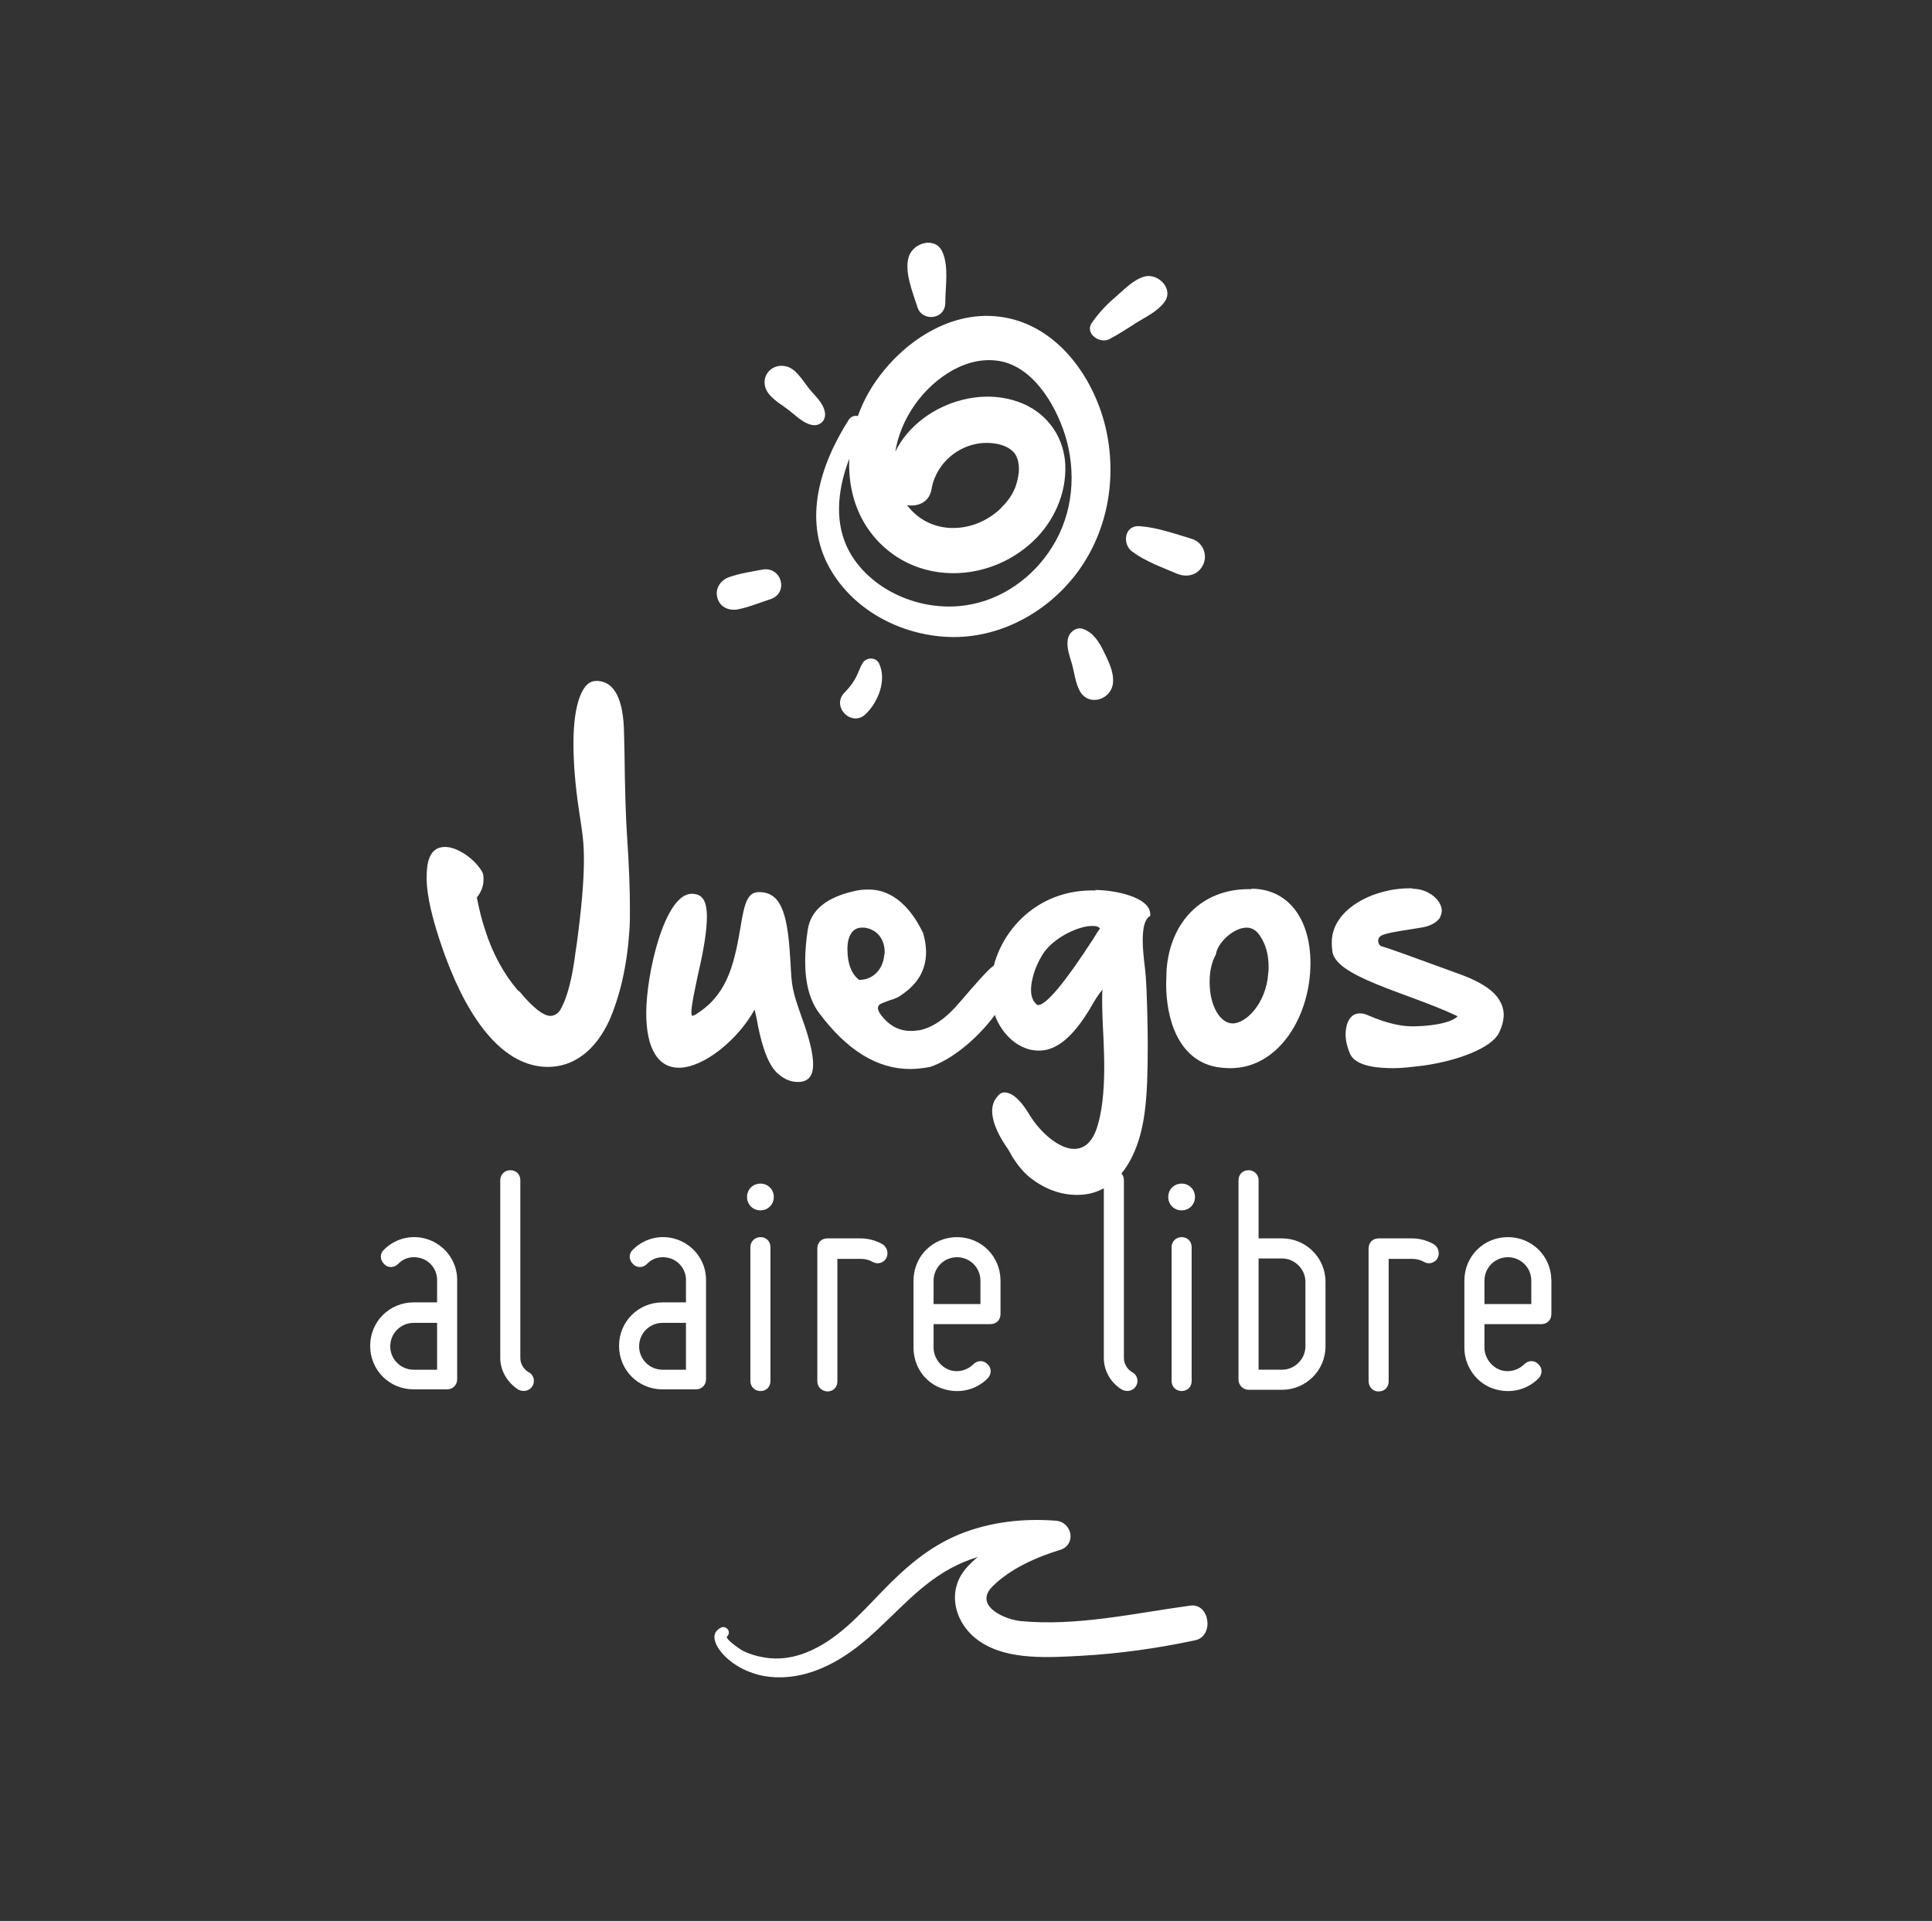<?xml version="1.0" encoding="utf-8"?>
<!-- Generator: Adobe Illustrator 22.0.1, SVG Export Plug-In . SVG Version: 6.00 Build 0)  -->
<svg version="1.1" id="Capa_6" xmlns="http://www.w3.org/2000/svg" xmlns:xlink="http://www.w3.org/1999/xlink" x="0px" y="0px"
	 viewBox="0 0 461.9 459.3" style="enable-background:new 0 0 461.9 459.3;" xml:space="preserve">
<rect x="0" y="0" width="461.9" height="459.3" fill="#333333" stroke="none"/>
<style type="text/css">
	.st0{fill:#FFFFFF;}
	.st1{enable-background:new    ;}
</style>
<g>
	<g>
		<path class="st0" d="M172.3,389.2c-3.1,1.6-0.7,5.1,1,6.8c2.4,2.4,5.7,4,9.1,4.7c8.2,1.5,16-1.9,22.4-6.8c7.3-5.6,13-13.2,20.9-18
			c8-4.9,17.6-6.2,26.8-5.2c-0.3-2.3-0.6-4.7-1-7c-7.2,1.9-15.1,5.4-20.2,10.9c-5.4,5.8-3,14.1,3.3,18.1c6.6,4.3,16.4,3.6,23.9,3.2
			c9.1-0.5,18.3-1.8,27.2-3.7c4.6-0.9,3.6-8.9-1.1-8.3c-13.3,1.8-27.1,5-40.6,3.7c-3.9-0.4-11.3-3.7-6.7-8.3
			c4.2-4.2,10.5-7,16.1-8.7c4-1.2,3-6.7-1-7c-7.8-0.6-15.7,0.3-22.9,3.2c-7.4,3-13.2,8.1-18.7,13.8c-5.3,5.5-10.7,11.6-18,14.5
			c-3.2,1.3-6.7,1.8-10.1,1.2c-1.8-0.3-3.5-0.8-5.1-1.6c-0.3-0.1-4.3-2.8-3.8-3.4C175,390.2,173.6,388.5,172.3,389.2L172.3,389.2z"
			/>
	</g>
</g>
<g>
	<g>
		<g>
			<path class="st0" d="M202.9,100.4c-6.7,10.5-11.1,23.9-4.5,35.5c5.7,10.1,17.1,16,28.5,16.4c11.7,0.4,22.9-5.5,30.1-14.7
				c7.8-10,10.2-23.2,7.3-35.5c-3-12.4-12-24.8-25.5-26.4c-12.5-1.5-24.2,7-30.5,17.1c-7,11.4-7.8,27.3,2.2,37.2
				c9.8,9.7,25.4,9,35.5,0.3c5.2-4.4,8.6-11,8.7-17.9c0.2-7.5-4.3-14-11.5-16.4c-13.3-4.6-30.5,5-31.1,19.6
				c-0.2,5.9,9.6,7.5,10.6,1.4c1.2-7.1,8.2-12.2,15.5-10.9c1.6,0.3,3.2,0.9,4.3,2.2c0.8,1,1.1,2.5,1.1,3.8c0,1.5-0.4,3.2-0.9,4.5
				c-0.8,2-2,3.5-3.5,5c-5.9,5.7-15.7,6.6-21.5,0.2c-6.1-6.7-4.3-16.7,0.2-23.8c4.2-6.7,12.1-12.7,20.2-11.8
				c8.5,0.9,14.1,10.2,16.5,17.7c2.8,8.9,2,18.8-3,26.8c-4.5,7.3-12,12.7-20.5,14c-9.6,1.5-20.2-2.3-26.2-10
				c-7.6-9.8-3.9-22.5,1.6-32.4C207.8,100.1,204.3,98.2,202.9,100.4L202.9,100.4z"/>
		</g>
		<g>
			<path class="st0" d="M197.2,98.5c-0.4-2.2-2.4-3.9-3.7-5.5s-2.8-4.2-4.7-5.1c-3.7-1.7-7.4,1.8-5.5,5.5c1,1.9,3.5,3.3,5.2,4.6
				s3.5,3.2,5.6,3.6C196,102,197.6,100.5,197.2,98.5L197.2,98.5z"/>
		</g>
		<g>
			<path class="st0" d="M226,72.4c0-3.9,0.9-8.6-0.7-12.2c-1.7-3.7-6.9-2.2-8,1.1c-1.2,3.5,0.9,8.6,2,12C220.3,77,226,76.5,226,72.4
				L226,72.4z"/>
		</g>
		<g>
			<path class="st0" d="M265.2,81.1c2.3-1.2,4.4-2.6,6.6-4c2.4-1.5,4.9-2.6,6.6-4.9c2.3-3.1-1.5-6.9-4.7-6.1c-2.7,0.7-5,3.2-7.1,5
				s-3.9,3.7-5.5,6C259.2,79.6,262.8,82.3,265.2,81.1L265.2,81.1z"/>
		</g>
		<g>
			<path class="st0" d="M270.7,131.9c3.1,2.3,7,3.7,10.5,5.2c2.5,1.1,5.3,0.5,6.5-2.2c1.1-2.5-0.3-5.4-2.9-6.1
				c-4-1.2-8.2-2.7-12.4-3C268.7,125.6,268.3,130.2,270.7,131.9L270.7,131.9z"/>
		</g>
		<g>
			<path class="st0" d="M255.4,152.4c-0.6,2.2,0.3,4.3,0.9,6.4c0.6,2.2,0.8,4.5,1.9,6.5c2.2,3.8,7.7,1.9,7.9-2.2
				c0.2-2.6-1.2-5.2-2.3-7.5c-1.1-2.2-2.4-4.3-4.8-5.2C257.5,149.8,255.8,151,255.4,152.4L255.4,152.4z"/>
		</g>
		<g>
			<path class="st0" d="M206.2,158.6c-0.7,1.2-1.1,2.6-1.8,3.8s-1.5,2.2-2.5,3.2c-3.3,3.4,1.8,8.4,5.1,5.1c3-2.9,5.1-8.2,3.1-12.2
				C209.2,157,207,157.2,206.2,158.6L206.2,158.6z"/>
		</g>
		<g>
			<path class="st0" d="M182.2,136.2c-2.6,0.5-5.4,0.9-7.9,1.8c-2,0.7-3.4,2.7-2.8,4.9c0.6,2.3,2.8,3.2,4.9,2.8
				c2.6-0.5,5.2-1.6,7.7-2.4C188.7,141.9,186.9,135.3,182.2,136.2L182.2,136.2z"/>
		</g>
	</g>
</g>
<g>
	<g class="st1">
		<path class="st0" d="M149.2,175.5l0.1,4.2c0.1,8.9,0.3,15.5,0.6,20c0.5,7.2,0.7,13.1,0.7,17.7c0,1.7,0,3.3-0.1,4.7
			c-0.5,8.2-2.1,15.5-4.7,21.6c-3.3,7.4-8.6,11.4-14.8,11.4c-10.5,0-18.8-10.8-24.6-26.6l-0.4-1.1c-2.6-7.4-4-13.2-4-17.5
			c0-2.9,0.3-7.4,4.4-7.4c3.1,0,7.4,3.1,9,6.2c0.2,0.6,0.2,1,0.2,1.6c0,1.5-0.5,2.9-1.6,4.3c0.5,2.5,1.1,5.1,1.9,7.5
			c1.8,5.8,4.5,10.7,7.9,14.7h0.1l0.5,0.5c3,3.6,5.5,5.6,7.2,5.6c1,0,2-0.7,2.5-1.7c1.5-2.7,2.7-7.2,3.5-13.6l0.3-2
			c1.1-8.2,1.7-14.8,1.7-20c0-4.1-0.3-6.1-1.2-12c-0.9-6-1.3-11.3-1.3-15.8c0-4.8,0.5-8.6,1.6-11.4c1-2.5,2.2-3.6,4-3.6
			C146.8,162.9,149.1,167,149.2,175.5z"/>
		<path class="st0" d="M189,230.3c0.3,5.5,0.3,6.3,2.8,13.3c1.8,4.9,2.6,8.6,2.6,10.9c0,2.8-1.2,4.2-3.6,4.2c-1.7,0-3.2-0.6-4.7-1.9
			c-2.1-1.7-3.7-5.6-4.9-11.6c-0.3-1.8-0.6-3-0.8-3.8c-3.9,7.1-12.1,13.9-18.1,13.9c-4.8,0-7.8-4.3-7.8-13.1
			c0-9.2,4.3-28.3,10.8-28.5c2.4,0,3.7,1.3,3.7,5.5c0,3.2-0.7,7.7-2.1,13.7c-1,4.7-1.6,7.6-1.6,9.1c0,0.5,0.1,0.8,0.2,0.9
			c0.1,0,0.3-0.1,0.6-0.2c7.4-4.5,9.3-11.2,10.9-20.8c1-6.1,1.7-8.6,4.5-8.6C187.3,213.3,188.4,219.8,189,230.3z"/>
		<path class="st0" d="M220.7,223.1c0.5,1.7,0.7,3.2,0.7,4.6c0,4.2-2,7.6-5.9,10.2c-0.6,0.5-1.5,0.9-2.6,1.2c-2.4,0.9-3,1-3,2v0.1
			c0.1,0.6,0.5,1.3,1.4,2.3c1.9,2.1,4,3,6.5,3c0.7,0,1.4-0.1,2.2-0.2c3.1-0.7,6.3-2.9,9.4-6.6c4.2-4.9,6.8-7.8,7.9-8.6
			c2-1.4,3.5-2.1,4.4-2.1c1,0,1.5,0.7,1.5,2.2c-1.3,9-11.8,20.8-20.8,23.9c-1.6,0.3-3.2,0.5-4.8,0.5c-7.9,0-15.1-4.5-21.7-13.3
			c-2.3-3-3.4-7.2-3.4-12.5c0-2.2,0.2-4.7,0.6-7.4c0.7-4.8,4.5-7.9,11.4-9.4c0.9-0.2,1.8-0.3,2.8-0.3
			C212.4,212.5,217.2,215.8,220.7,223.1z M206,221.8c-2.1,0-3.4,1.9-3.4,5.1c0,3.6,1,6,2.8,7.4c3.4,0,5.7-2.6,6-5.9
			c0.1-0.3,0.1-0.5,0.1-0.8c0-2.6-1.4-5.3-4.8-5.8H206z"/>
		<path class="st0" d="M261.9,212.8c4.6,0,13.1,1.7,13.1,5.8v0.4l-0.3,0.2c-1,0.7-1.5,2.6-1.5,5.7c0,1.7,0.2,3.8,0.5,6.3
			c0.2,1.7,0.3,2.9,0.3,3.5l0.1,1.7c0.2,5.1,0.3,9.7,0.3,13.8c0,12.4-0.6,19.9-3.7,26.3c-2.4,4.9-5.8,7.9-10.2,8.9
			c-1,0.2-2,0.3-3,0.3c-4,0-7.7-1.4-11.2-4.1c-1.6-1.3-3-3-4.2-4.9c-0.6-1-1-1.9-1.5-2.5c-2.3-3.4-3.4-6.3-3.4-8.6
			c0-1.7,0.7-3,1.9-4.1c0.4-0.2,0.7-0.3,1-0.3c1.9,0,3.9,1.8,6,5.3c2.6,4.3,7.1,8.2,10.7,8.2c2.5,0,4.4-1.7,5.5-5.2
			c1.1-3.4,1.7-8.2,1.7-14.5c0-2.2-0.1-4.6-0.2-7.1c-0.2-3.6-0.3-6.7-0.3-9c0-0.9,0-1.6,0.1-2.3c-0.9,1-1.9,2.6-3.2,4.9
			c-3.2,5.2-6.3,8.3-9.5,9.3c-0.8,0.3-1.7,0.4-2.6,0.4c-5.5,0-10.2-5.3-11.1-11c-0.2-1.4-0.3-2.7-0.3-4c0-10.9,9.2-23.3,24.2-23.3
			H261.9z M249.4,228c-1.2,1.9-2.1,3.9-2.6,6.2c-0.2,0.9-0.3,1.7-0.3,2.5c0,1.6,0.5,2.8,1.4,3.5c0.1,0.1,0.2,0.1,0.3,0.1
			c1.9,0,6.3-5.2,13.1-15.7c0.9-1.5,1.5-2.4,1.7-2.6c-0.2-0.3-0.7-0.6-1.7-0.6C257.9,221.3,251.9,224.2,249.4,228z"/>
		<path class="st0" d="M299.2,212.5c8.6,0,14.1,7,14.1,17.8c0,12.7-7.6,25.1-19.1,25.1c-1.1,0-2.3-0.1-3.5-0.3
			c-9-1.8-11.9-11.4-11.9-19.9c0-1.1,0.1-2.2,0.1-3.3c0.9-11.7,8.6-19.3,19.6-19.3H299.2z M290.7,228.2c-1,1.8-1.5,4-1.5,6.4v0.6
			c0.1,5.5,2.6,9.5,5.5,9.5c3.3,0,8-4.9,8.5-11.9c0.1-0.6,0.1-1,0.1-1.5c0-2.9-0.6-5.4-2.1-7.6c-0.8-1.2-1.8-1.9-3.2-1.9
			C294.9,221.8,291,225.5,290.7,228.2z"/>
		<path class="st0" d="M337.7,212.5c3.1,0,5.8,1.8,6.7,3.9c0.2,0.5,0.3,0.9,0.3,1.3c0,0.6-0.2,1.2-0.5,1.8c-0.7,1-2,1.8-3.9,2.2
			c-9.3,1.5-10.8,1.6-10.8,3.3c0,0.3,0.1,0.6,0.3,0.9l0.3,0.3c1.3,0.3,7.6,2.6,19.1,6.8c4.3,1.6,7.1,3.3,8.7,5.3
			c1,1.3,1.6,2.8,1.6,4.3c0,1.4-0.4,2.9-1.2,4.5c-1.8,3.4-9.5,6.5-18.1,7.7c-2.6,0.3-4.9,0.6-7,0.6c-3,0-9.2-0.2-10.5-3.6
			c-0.7-1.7-1-3.2-1-4.5c0-2.1,0.8-5,3.4-5c0.7,0,1.5,0.2,2.3,0.6c4,1.7,7.4,2.5,10.3,2.5c3.1,0,8.9-0.5,10.8-2.4
			c-11.9-5.7-30-9.5-30-16c-0.1-0.6-0.1-1.2-0.1-1.7c0-7.9,9.9-12.9,18.5-12.9H337.7z"/>
	</g>
	<g class="st1">
		<path class="st0" d="M104.5,311.5V306c0-2.2-1.4-4.2-3.4-5c-2.1-0.8-4.4-0.4-5.9,1.2c-1,1-2.5,1-3.4,0c-1-1-1-2.5,0-3.4
			c3-3,7.4-3.8,11.2-2.2c3.8,1.6,6.3,5.3,6.3,9.4v23.8c0,1.4-1.1,2.4-2.4,2.4h-8c-5.8,0-10.4-4.6-10.4-10.4
			c0-5.8,4.6-10.4,10.4-10.4H104.5z M98.9,327.5h5.6v-11.2h-5.6c-3.1,0-5.6,2.5-5.6,5.6S95.8,327.5,98.9,327.5z"/>
		<path class="st0" d="M119.6,324.7v-42.5c0-1.4,1.1-2.4,2.4-2.4c1.4,0,2.4,1,2.4,2.4v42.5c0,1.4,0.8,2.7,2,3.4
			c1.2,0.6,1.6,2.2,0.9,3.3c-0.6,1.1-2.1,1.5-3.3,0.9C121.4,330.7,119.6,327.8,119.6,324.7z"/>
		<path class="st0" d="M164,311.5V306c0-2.2-1.4-4.2-3.4-5c-2.1-0.8-4.4-0.4-5.9,1.2c-1,1-2.5,1-3.4,0c-1-1-1-2.5,0-3.4
			c3-3,7.4-3.8,11.2-2.2c3.8,1.6,6.3,5.3,6.3,9.4v23.8c0,1.4-1.1,2.4-2.4,2.4h-8c-5.8,0-10.4-4.6-10.4-10.4
			c0-5.8,4.6-10.4,10.4-10.4H164z M158.4,327.5h5.6v-11.2h-5.6c-3.1,0-5.6,2.5-5.6,5.6S155.3,327.5,158.4,327.5z"/>
		<path class="st0" d="M178.6,286.2c0-1.8,1.4-3.2,3.2-3.2c1.8,0,3.2,1.4,3.2,3.2s-1.4,3.2-3.2,3.2C180,289.4,178.6,288,178.6,286.2
			z M181.8,332.6c-1.3,0-2.4-1-2.4-2.4v-32c0-1.4,1.1-2.4,2.4-2.4c1.4,0,2.4,1,2.4,2.4v32C184.2,331.6,183.2,332.6,181.8,332.6z"/>
		<path class="st0" d="M195.4,330.2v-31.7c0-1.4,1-2.4,2.4-2.4h8c1.8,0,3.6,0.5,5.2,1.4c1.1,0.7,1.5,2.2,0.9,3.3
			c-0.6,1.2-2.2,1.6-3.3,0.9c-0.9-0.5-1.8-0.7-2.8-0.7h-5.6v29.3c0,1.4-1,2.4-2.4,2.4C196.4,332.6,195.4,331.6,195.4,330.2z"/>
		<path class="st0" d="M218.4,322.2v-16c0-5.8,4.6-10.4,10.4-10.4c5.8,0,10.4,4.6,10.4,10.4v8c0,1.4-1,2.4-2.4,2.4h-13.6v5.6
			c0,2.2,1.4,4.3,3.4,5.2s4.5,0.4,6.1-1.2c1-1,2.5-1,3.4,0c1,0.9,1,2.4,0,3.4c-3,3-7.4,3.8-11.4,2.2
			C220.8,330.2,218.4,326.4,218.4,322.2z M223.2,306.2v5.6c3.2,0,8.8,0,11.2,0c0-2.3,0-5.6,0-5.6c0-3.1-2.5-5.6-5.6-5.6
			S223.2,303.1,223.2,306.2z"/>
		<path class="st0" d="M263.9,324.7v-42.5c0-1.4,1.1-2.4,2.4-2.4c1.4,0,2.4,1,2.4,2.4v42.5c0,1.4,0.8,2.7,2,3.4
			c1.2,0.6,1.6,2.2,0.9,3.3c-0.6,1.1-2.1,1.5-3.3,0.9C265.6,330.7,263.9,327.8,263.9,324.7z"/>
		<path class="st0" d="M279.3,286.2c0-1.8,1.4-3.2,3.2-3.2s3.2,1.4,3.2,3.2s-1.4,3.2-3.2,3.2S279.3,288,279.3,286.2z M282.5,332.6
			c-1.3,0-2.4-1-2.4-2.4v-32c0-1.4,1.1-2.4,2.4-2.4c1.4,0,2.4,1,2.4,2.4v32C284.9,331.6,283.9,332.6,282.5,332.6z"/>
		<path class="st0" d="M296.1,329.9v-47.7c0-1.4,1-2.4,2.4-2.4c1.3,0,2.4,1,2.4,2.4v13.9h5.6c5.7,0,10.4,4.6,10.4,10.4v15.4
			c0,5.8-4.7,10.4-10.4,10.4h-8C297.2,332.3,296.1,331.2,296.1,329.9z M300.9,300.9v26.6h5.6c3,0,5.6-2.5,5.6-5.6v-15.4
			c0-3.1-2.6-5.6-5.6-5.6H300.9z"/>
		<path class="st0" d="M327.2,330.2v-31.7c0-1.4,1-2.4,2.4-2.4h8c1.8,0,3.6,0.5,5.2,1.4c1.1,0.7,1.5,2.2,0.9,3.3
			c-0.6,1.2-2.2,1.6-3.3,0.9c-0.9-0.5-1.8-0.7-2.8-0.7H332v29.3c0,1.4-1,2.4-2.4,2.4S327.2,331.6,327.2,330.2z"/>
		<path class="st0" d="M350.1,322.2v-16c0-5.8,4.6-10.4,10.4-10.4c5.8,0,10.4,4.6,10.4,10.4v8c0,1.4-1,2.4-2.4,2.4h-13.6v5.6
			c0,2.2,1.4,4.3,3.4,5.2s4.5,0.4,6.1-1.2c1-1,2.5-1,3.4,0c1,0.9,1,2.4,0,3.4c-3,3-7.4,3.8-11.4,2.2
			C352.6,330.2,350.1,326.4,350.1,322.2z M354.9,306.2v5.6c3.2,0,8.8,0,11.2,0c0-2.3,0-5.6,0-5.6c0-3.1-2.5-5.6-5.6-5.6
			S354.9,303.1,354.9,306.2z"/>
	</g>
</g>
</svg>
